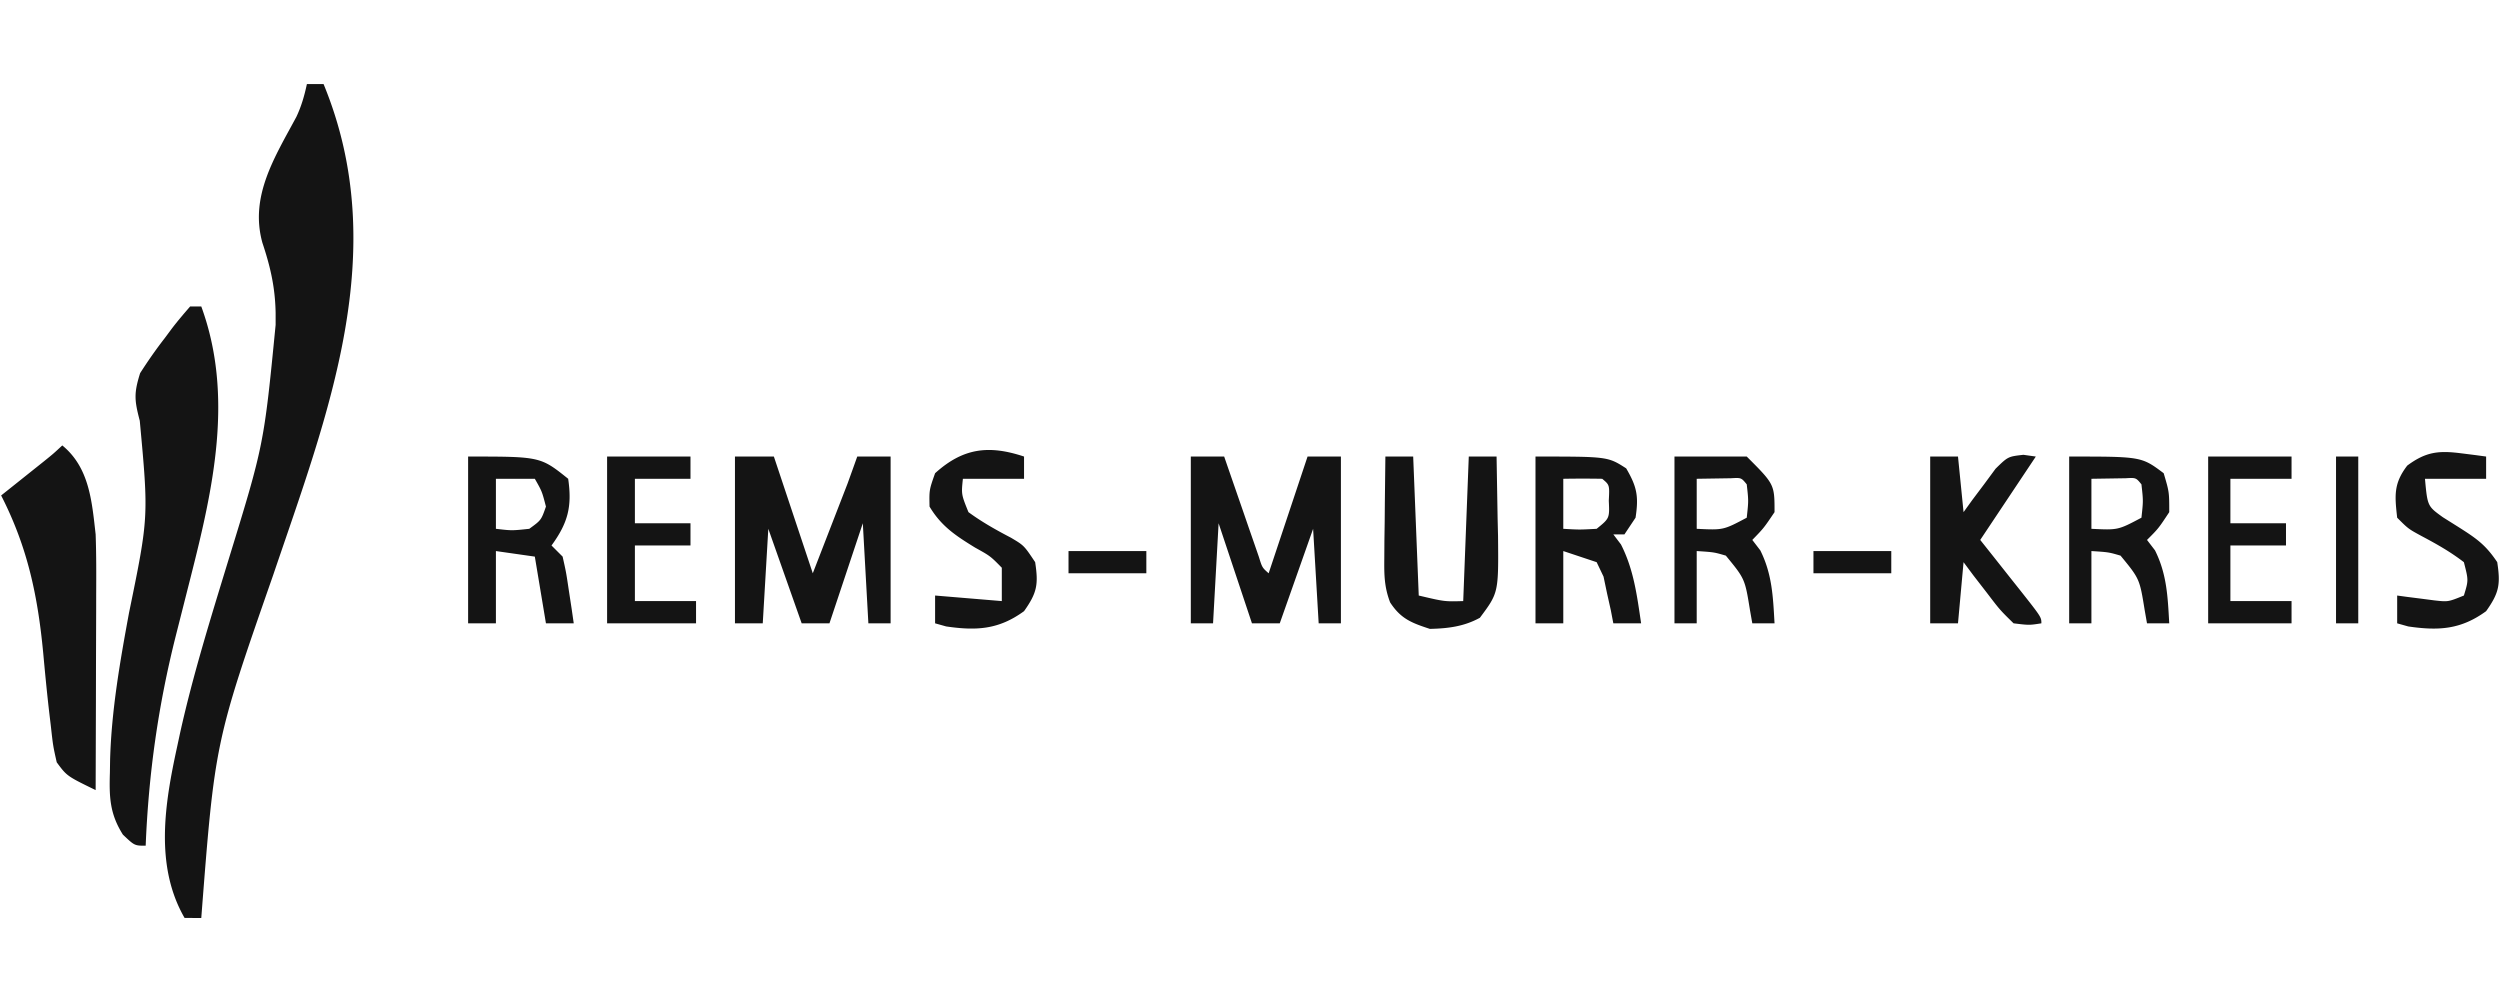 <svg xmlns="http://www.w3.org/2000/svg" viewBox="0 0 800 320" xmlns:v="https://vecta.io/nano"><path d="M0 0h800v320H0Z" fill="#fff" image-rendering="optimizeQuality" shape-rendering="geometricPrecision"/><path d="M98.207 26.906h5.337c22.032 53.506 1.342 105.547-16.1 157.027-18.69 53.607-18.69 53.607-23.037 109.816H59.07c-9.628-16.677-6.348-36.6-2.404-54.717l.941-4.388c4.153-18.72 9.86-36.99 15.458-55.316 11.382-37.004 11.382-37.004 15.136-75.371v-3.805c-.147-8.104-1.64-14.7-4.225-22.435-4.149-14.897 3.939-27.418 10.86-40.315 1.634-3.468 2.567-6.756 3.371-10.496zM60.85 98.064h3.557c10.461 28.593 3.85 58.066-3.398 86.627l-.937 3.697-.953 3.76-1.939 7.65-.97 3.83c-5.594 22.25-8.665 44.03-9.592 66.995-3.558 0-3.558 0-7.29-3.543-4.248-6.717-4.392-12.127-4.162-19.82l.067-4.244c.46-15.87 3.176-31.308 6.048-46.887 6.295-30.69 6.295-30.69 3.447-61.485-1.746-6.632-1.887-8.848.11-15.232 2.528-3.943 5.038-7.551 7.895-11.23l2.2-2.964c1.874-2.462 3.886-4.818 5.916-7.154zm-40.917 44.474c8.686 7.107 9.474 17.917 10.674 28.463.229 6.374.208 12.74.174 19.117l-.008 5.45-.055 17.128-.024 11.657-.087 28.48c-9.203-4.488-9.203-4.488-12.453-8.894-1.174-5.233-1.174-5.233-1.89-11.675l-.421-3.518c-.77-6.552-1.402-13.115-2.004-19.685-1.742-18.37-4.987-33.916-13.474-50.512l3.829-3.051 4.954-3.954 4.941-3.94c3.013-2.432 3.013-2.432 5.844-5.066zm215.254 3.558h12.453l12.453 37.358 11.118-28.686 1.807-5.017 1.306-3.655h10.674v53.369h-7.116l-1.779-32.022-10.674 32.022h-8.894l-10.674-30.243-1.779 30.243h-8.895v-53.37zm7.116 12.453l1.779 5.336zm138.759-12.453h10.673l1.115 3.238 5 14.44 1.755 5.097 1.685 4.847 1.553 4.489c1.058 3.42 1.058 3.42 3.124 5.247l12.453-37.358h10.674v53.369h-7.116l-1.78-30.243-10.673 30.243h-8.895l-10.674-32.022-1.778 32.022h-7.116v-53.37zm110.295 0c23.126 0 23.126 0 29.02 3.78 3.488 5.944 4.033 9.01 3.001 15.788l-3.558 5.337h-3.558l2.446 3.225c4.11 8.061 5.126 16.349 6.45 25.239h-8.896l-.792-4.156-1.209-5.406-1.126-5.379-2.21-4.628-10.673-3.558v23.127h-8.895v-53.37zm8.895 7.116v16.01c5.188.297 5.188.297 10.674 0 4.15-3.364 4.15-3.364 3.891-9.006.257-5.027.257-5.027-2.113-7.004a346.9 346.9 0 0 0-12.452 0zm-350.455-7.116c23.127 0 23.127 0 32.021 7.116 1.296 8.909-.072 14.109-5.336 21.347l3.558 3.558c1.125 5.017 1.125 5.017 2 10.896l.904 5.907.653 4.545h-8.894l-3.558-21.348-12.453-1.779v23.127h-8.895v-53.37zm8.895 7.116v16.01c5.113.594 5.113.594 10.674 0 3.82-2.771 3.82-2.771 5.337-7.116-1.263-4.863-1.263-4.863-3.558-8.894h-12.453zm284.633-7.116h8.895l1.779 44.474c8.255 1.953 8.255 1.953 14.232 1.779l1.779-46.253h8.894l.334 19.79.135 5.643c.173 18.146.173 18.146-5.806 26.157-5.11 2.812-10.207 3.429-16.01 3.558-5.893-1.929-9.304-3.232-12.716-8.477-1.867-4.898-1.92-8.772-1.863-14.01l.034-5.768.09-5.99.05-6.074.173-14.83zm218.812 0c23.126 0 23.126 0 30.242 5.337 1.78 6.004 1.78 6.004 1.78 12.452-3.448 5.226-3.448 5.226-7.117 8.895l2.558 3.336c3.812 7.624 4.084 14.927 4.558 23.349h-7.116l-.73-4.156c-1.626-10.074-1.626-10.074-7.734-17.505-3.797-1.107-3.797-1.107-9.325-1.466v23.127h-7.116v-53.37zm7.116 7.116v16.01c8.52.417 8.52.417 16.01-3.558.593-5.411.593-5.411 0-10.673-1.748-2.145-1.748-2.145-5.066-1.953l-10.944.174zm-133.423-7.116h23.127c8.895 8.895 8.895 8.895 8.895 17.79-3.447 5.114-3.447 5.114-7.116 8.894l2.558 3.336c3.812 7.624 4.084 14.927 4.558 23.349h-7.116l-.73-4.156c-1.626-10.074-1.626-10.074-7.734-17.505-3.797-1.107-3.797-1.107-9.325-1.466v23.127h-7.116v-53.37zm7.117 7.116v16.01c8.52.417 8.52.417 16.01-3.558.594-5.411.594-5.411 0-10.673-1.748-2.145-1.748-2.145-5.065-1.953l-10.945.174zm74.716-7.116h8.895l1.779 17.79 2.8-3.892 3.76-5.003 3.69-5.004c3.981-3.891 3.981-3.891 8.908-4.447l3.968.556-9.965 14.947-2.932 4.399-2.808 4.211-2.084 3.127 4.28 5.386 5.504 6.956 2.828 3.554c6.956 8.808 6.956 8.808 6.956 10.789-3.912.611-3.912.611-8.895 0-4.37-4.281-4.37-4.281-8.56-9.785l-4.26-5.503-3.19-4.28-1.78 19.568h-8.894v-53.37zm-423.392 0h26.685v7.116h-17.79v14.231h17.79v7.116h-17.79v17.79h19.568v7.116h-28.463v-53.37zm133.422 0v7.116h-19.569c-.519 4.984-.519 4.984 1.78 10.673 4.358 3.195 8.825 5.693 13.613 8.193 4.176 2.481 4.176 2.481 7.734 7.818 1.077 7.079.633 9.783-3.558 15.677-8.075 5.888-15.174 6.311-24.905 4.892l-3.558-1v-8.895l21.347 1.779v-10.674c-3.66-3.727-3.66-3.727-8.561-6.449-6.171-3.793-10.808-6.824-14.565-13.12-.112-5.336-.112-5.336 1.779-10.673 8.934-8.083 17.164-9.103 28.463-5.337zm460.194-1.001l4.357.55 3.315.45v7.117H775.99c.805 8.757.805 8.757 5.72 12.3l4.843 3.043c5.726 3.642 8.75 5.622 12.564 11.341 1.077 7.079.633 9.783-3.558 15.677-8.075 5.888-15.175 6.311-24.906 4.892l-3.558-1v-8.895l3.315.451 4.357.55 4.315.562c4.323.478 4.323.478 9.36-1.563 1.494-4.873 1.494-4.873 0-10.674-4.307-3.324-8.745-5.82-13.55-8.367-4.239-2.307-4.239-2.307-7.797-5.865-.787-7.082-1.18-10.907 3.225-16.677 6.123-4.55 10.257-4.845 17.567-3.892zm-81.277 1.001h26.685v7.116h-19.568v14.231h17.79v7.116h-17.79v17.79h19.568v7.116h-26.684v-53.37zm40.917 0h7.116v53.369h-7.116v-53.37zm-167.222 30.242h24.905v7.116h-24.905v-7.116zm-238.38 0h24.905v7.116h-24.905v-7.116z" fill="#141414"/></svg>